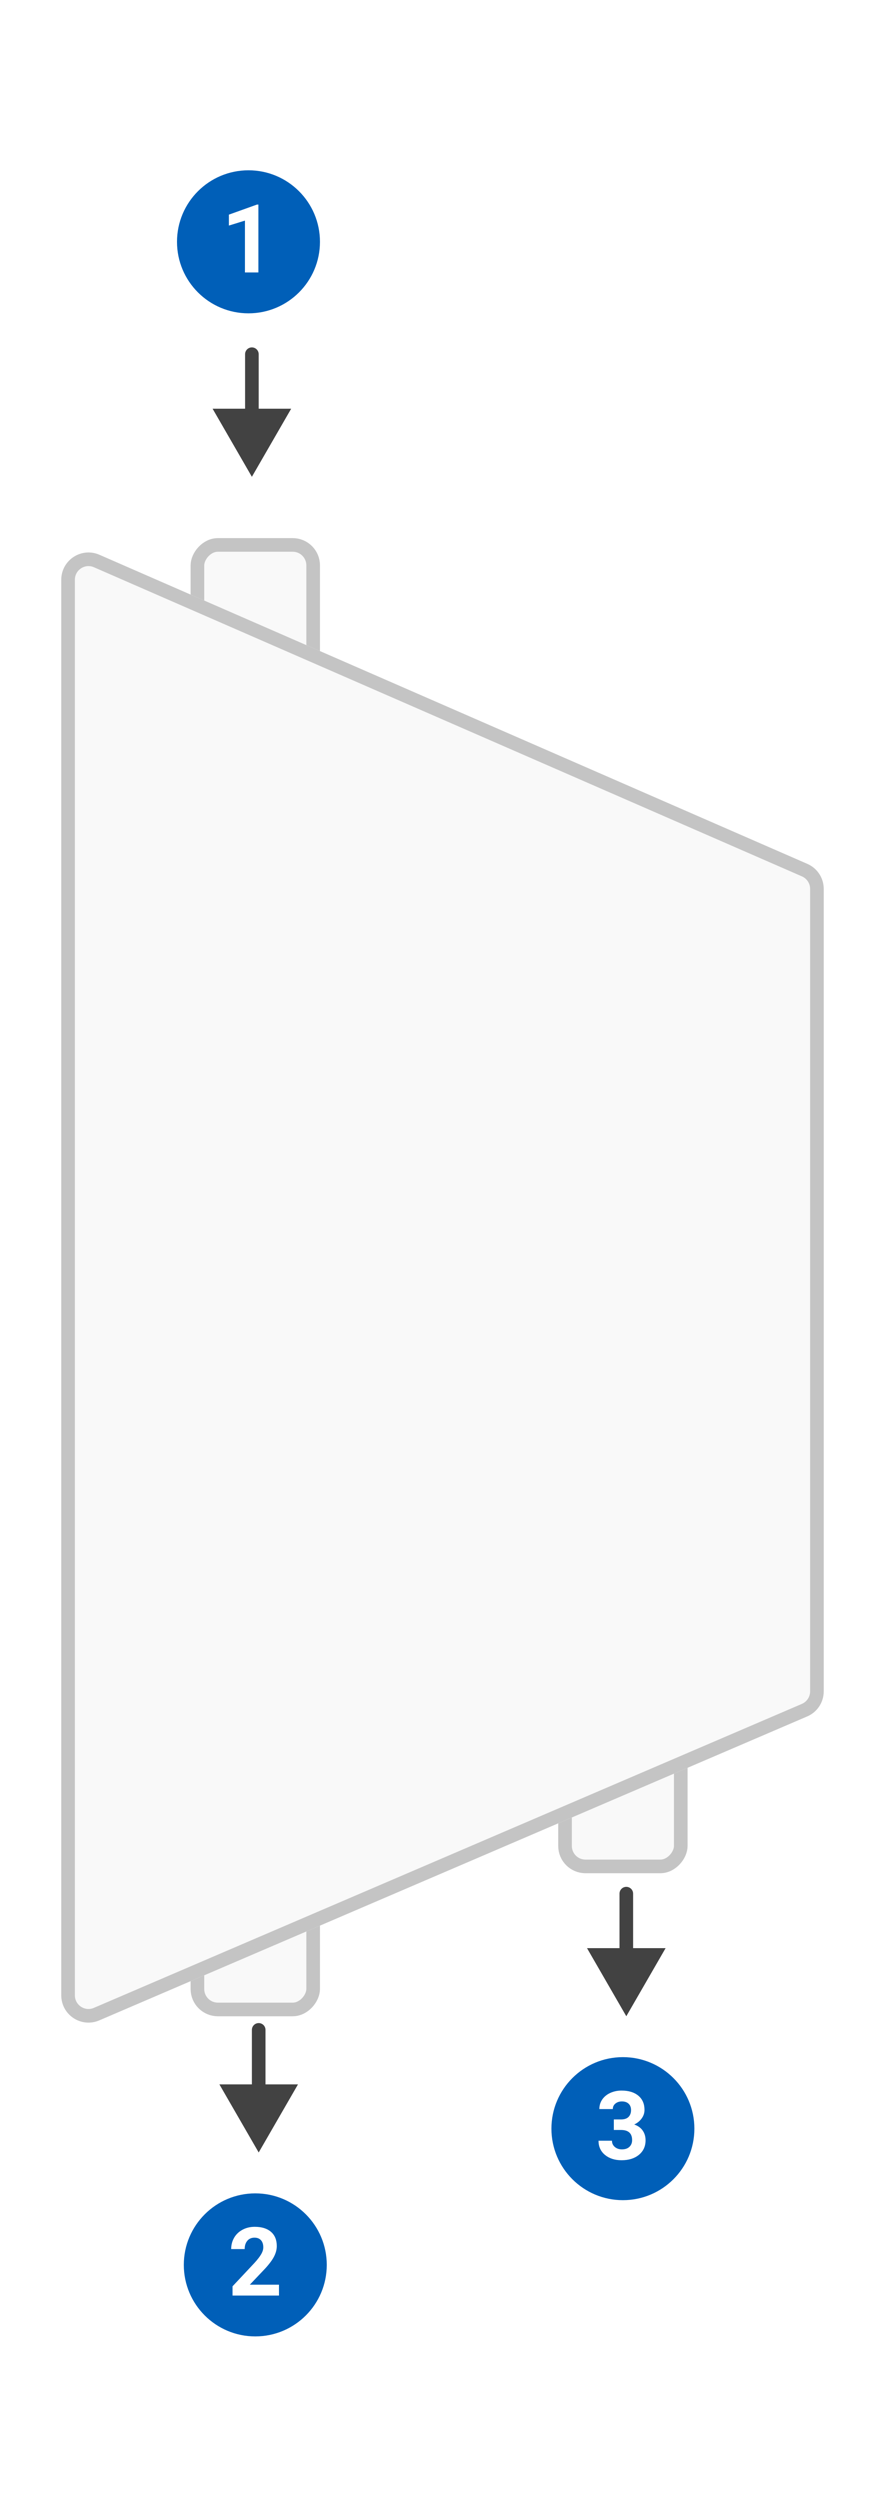<svg width="130" height="367" viewBox="0 0 130 367" fill="none" xmlns="http://www.w3.org/2000/svg">
<g filter="url(#filter0_d)">
<rect width="19" height="217" rx="4" transform="matrix(-1 0 0 1 47 75)" fill="#F9F9F9"/>
<rect x="-1" y="1" width="17" height="215" rx="3" transform="matrix(-1 0 0 1 45 75)" stroke="#C4C4C4" stroke-width="2"/>
</g>
<g filter="url(#filter1_d)">
<rect width="19" height="139" rx="4" transform="matrix(-1 0 0 1 101 132)" fill="#F9F9F9"/>
<rect x="-1" y="1" width="17" height="137" rx="3" transform="matrix(-1 0 0 1 99 132)" stroke="#C4C4C4" stroke-width="2"/>
</g>
<g filter="url(#filter2_d)">
<path d="M121 189.51L121 244.306C121 245.905 120.047 247.351 118.577 247.981L14.577 292.607C11.938 293.739 9 291.803 9 288.931L9 81.11C9 78.227 11.957 76.291 14.6 77.444L118.6 122.827C120.058 123.463 121 124.902 121 126.493L121 189.51Z" fill="#F9F9F9"/>
<path d="M120 189.51L120 244.306C120 245.505 119.285 246.589 118.183 247.062L14.183 291.688C12.203 292.537 10 291.085 10 288.931L10 81.11C10 78.948 12.218 77.495 14.2 78.36L118.2 123.743C119.293 124.22 120 125.3 120 126.493L120 189.51Z" stroke="#C4C4C4" stroke-width="2"/>
</g>
<path d="M37 70L42.773 60H31.227L37 70ZM38 52C38 51.448 37.552 51 37 51C36.448 51 36 51.448 36 52H38ZM38 61V52H36V61H38Z" fill="#424242"/>
<circle cx="36.5" cy="35.5" r="10.5" fill="#005FB8"/>
<path d="M37.956 40H35.98V32.385L33.622 33.116V31.51L37.744 30.033H37.956V40Z" fill="white"/>
<path d="M38 316L43.773 306H32.227L38 316ZM39 298C39 297.448 38.552 297 38 297C37.448 297 37 297.448 37 298H39ZM39 307V298H37V307H39Z" fill="#424242"/>
<circle r="10.5" transform="matrix(1 0 0 -1 37.5 332.5)" fill="#005FB8"/>
<path d="M40.98 337H34.157V335.646L37.377 332.215C37.819 331.732 38.145 331.31 38.355 330.95C38.569 330.59 38.676 330.248 38.676 329.925C38.676 329.483 38.564 329.136 38.341 328.886C38.117 328.631 37.798 328.503 37.384 328.503C36.937 328.503 36.584 328.658 36.324 328.968C36.069 329.273 35.941 329.676 35.941 330.178H33.959C33.959 329.572 34.102 329.018 34.39 328.517C34.681 328.015 35.092 327.623 35.62 327.341C36.149 327.054 36.748 326.91 37.418 326.91C38.443 326.91 39.239 327.156 39.804 327.648C40.373 328.141 40.658 328.836 40.658 329.733C40.658 330.226 40.531 330.727 40.275 331.237C40.02 331.748 39.583 332.342 38.963 333.021L36.7 335.407H40.98V337Z" fill="white"/>
<path d="M92 296L97.773 286H86.227L92 296ZM93 278C93 277.448 92.552 277 92 277C91.448 277 91 277.448 91 278H93ZM93 287V278H91V287H93Z" fill="#424242"/>
<circle r="10.5" transform="matrix(1 0 0 -1 91.5 312.5)" fill="#005FB8"/>
<path d="M90.167 311.148H91.22C91.721 311.148 92.092 311.023 92.334 310.772C92.576 310.522 92.696 310.189 92.696 309.774C92.696 309.373 92.576 309.061 92.334 308.838C92.097 308.615 91.769 308.503 91.35 308.503C90.971 308.503 90.655 308.608 90.399 308.817C90.144 309.022 90.017 309.291 90.017 309.624H88.041C88.041 309.104 88.18 308.64 88.458 308.229C88.741 307.815 89.132 307.491 89.634 307.259C90.14 307.026 90.696 306.91 91.302 306.91C92.355 306.91 93.179 307.163 93.776 307.669C94.373 308.17 94.672 308.863 94.672 309.747C94.672 310.203 94.533 310.622 94.255 311.005C93.977 311.388 93.612 311.682 93.161 311.887C93.722 312.087 94.139 312.388 94.412 312.789C94.69 313.19 94.829 313.664 94.829 314.211C94.829 315.095 94.505 315.804 93.858 316.337C93.216 316.87 92.364 317.137 91.302 317.137C90.308 317.137 89.495 316.875 88.861 316.351C88.232 315.826 87.918 315.134 87.918 314.272H89.894C89.894 314.646 90.033 314.951 90.311 315.188C90.593 315.425 90.939 315.544 91.35 315.544C91.819 315.544 92.186 315.421 92.45 315.175C92.719 314.924 92.853 314.594 92.853 314.184C92.853 313.19 92.307 312.693 91.213 312.693H90.167V311.148Z" fill="white"/>
<rect x="0.5" y="0.5" width="129" height="366" rx="3.5" stroke="#EDEDED" stroke-opacity="0.01"/>
<defs>
<filter id="filter0_d" x="24" y="75" width="27" height="225" filterUnits="userSpaceOnUse" color-interpolation-filters="sRGB">
<feFlood flood-opacity="0" result="BackgroundImageFix"/>
<feColorMatrix in="SourceAlpha" type="matrix" values="0 0 0 0 0 0 0 0 0 0 0 0 0 0 0 0 0 0 127 0" result="hardAlpha"/>
<feOffset dy="4"/>
<feGaussianBlur stdDeviation="2"/>
<feComposite in2="hardAlpha" operator="out"/>
<feColorMatrix type="matrix" values="0 0 0 0 0 0 0 0 0 0 0 0 0 0 0 0 0 0 0.04 0"/>
<feBlend mode="normal" in2="BackgroundImageFix" result="effect1_dropShadow"/>
<feBlend mode="normal" in="SourceGraphic" in2="effect1_dropShadow" result="shape"/>
</filter>
<filter id="filter1_d" x="78" y="132" width="27" height="147" filterUnits="userSpaceOnUse" color-interpolation-filters="sRGB">
<feFlood flood-opacity="0" result="BackgroundImageFix"/>
<feColorMatrix in="SourceAlpha" type="matrix" values="0 0 0 0 0 0 0 0 0 0 0 0 0 0 0 0 0 0 127 0" result="hardAlpha"/>
<feOffset dy="4"/>
<feGaussianBlur stdDeviation="2"/>
<feComposite in2="hardAlpha" operator="out"/>
<feColorMatrix type="matrix" values="0 0 0 0 0 0 0 0 0 0 0 0 0 0 0 0 0 0 0.04 0"/>
<feBlend mode="normal" in2="BackgroundImageFix" result="effect1_dropShadow"/>
<feBlend mode="normal" in="SourceGraphic" in2="effect1_dropShadow" result="shape"/>
</filter>
<filter id="filter2_d" x="5" y="77.106" width="120" height="223.83" filterUnits="userSpaceOnUse" color-interpolation-filters="sRGB">
<feFlood flood-opacity="0" result="BackgroundImageFix"/>
<feColorMatrix in="SourceAlpha" type="matrix" values="0 0 0 0 0 0 0 0 0 0 0 0 0 0 0 0 0 0 127 0" result="hardAlpha"/>
<feOffset dy="4"/>
<feGaussianBlur stdDeviation="2"/>
<feComposite in2="hardAlpha" operator="out"/>
<feColorMatrix type="matrix" values="0 0 0 0 0 0 0 0 0 0 0 0 0 0 0 0 0 0 0.04 0"/>
<feBlend mode="normal" in2="BackgroundImageFix" result="effect1_dropShadow"/>
<feBlend mode="normal" in="SourceGraphic" in2="effect1_dropShadow" result="shape"/>
</filter>
</defs>
</svg>
